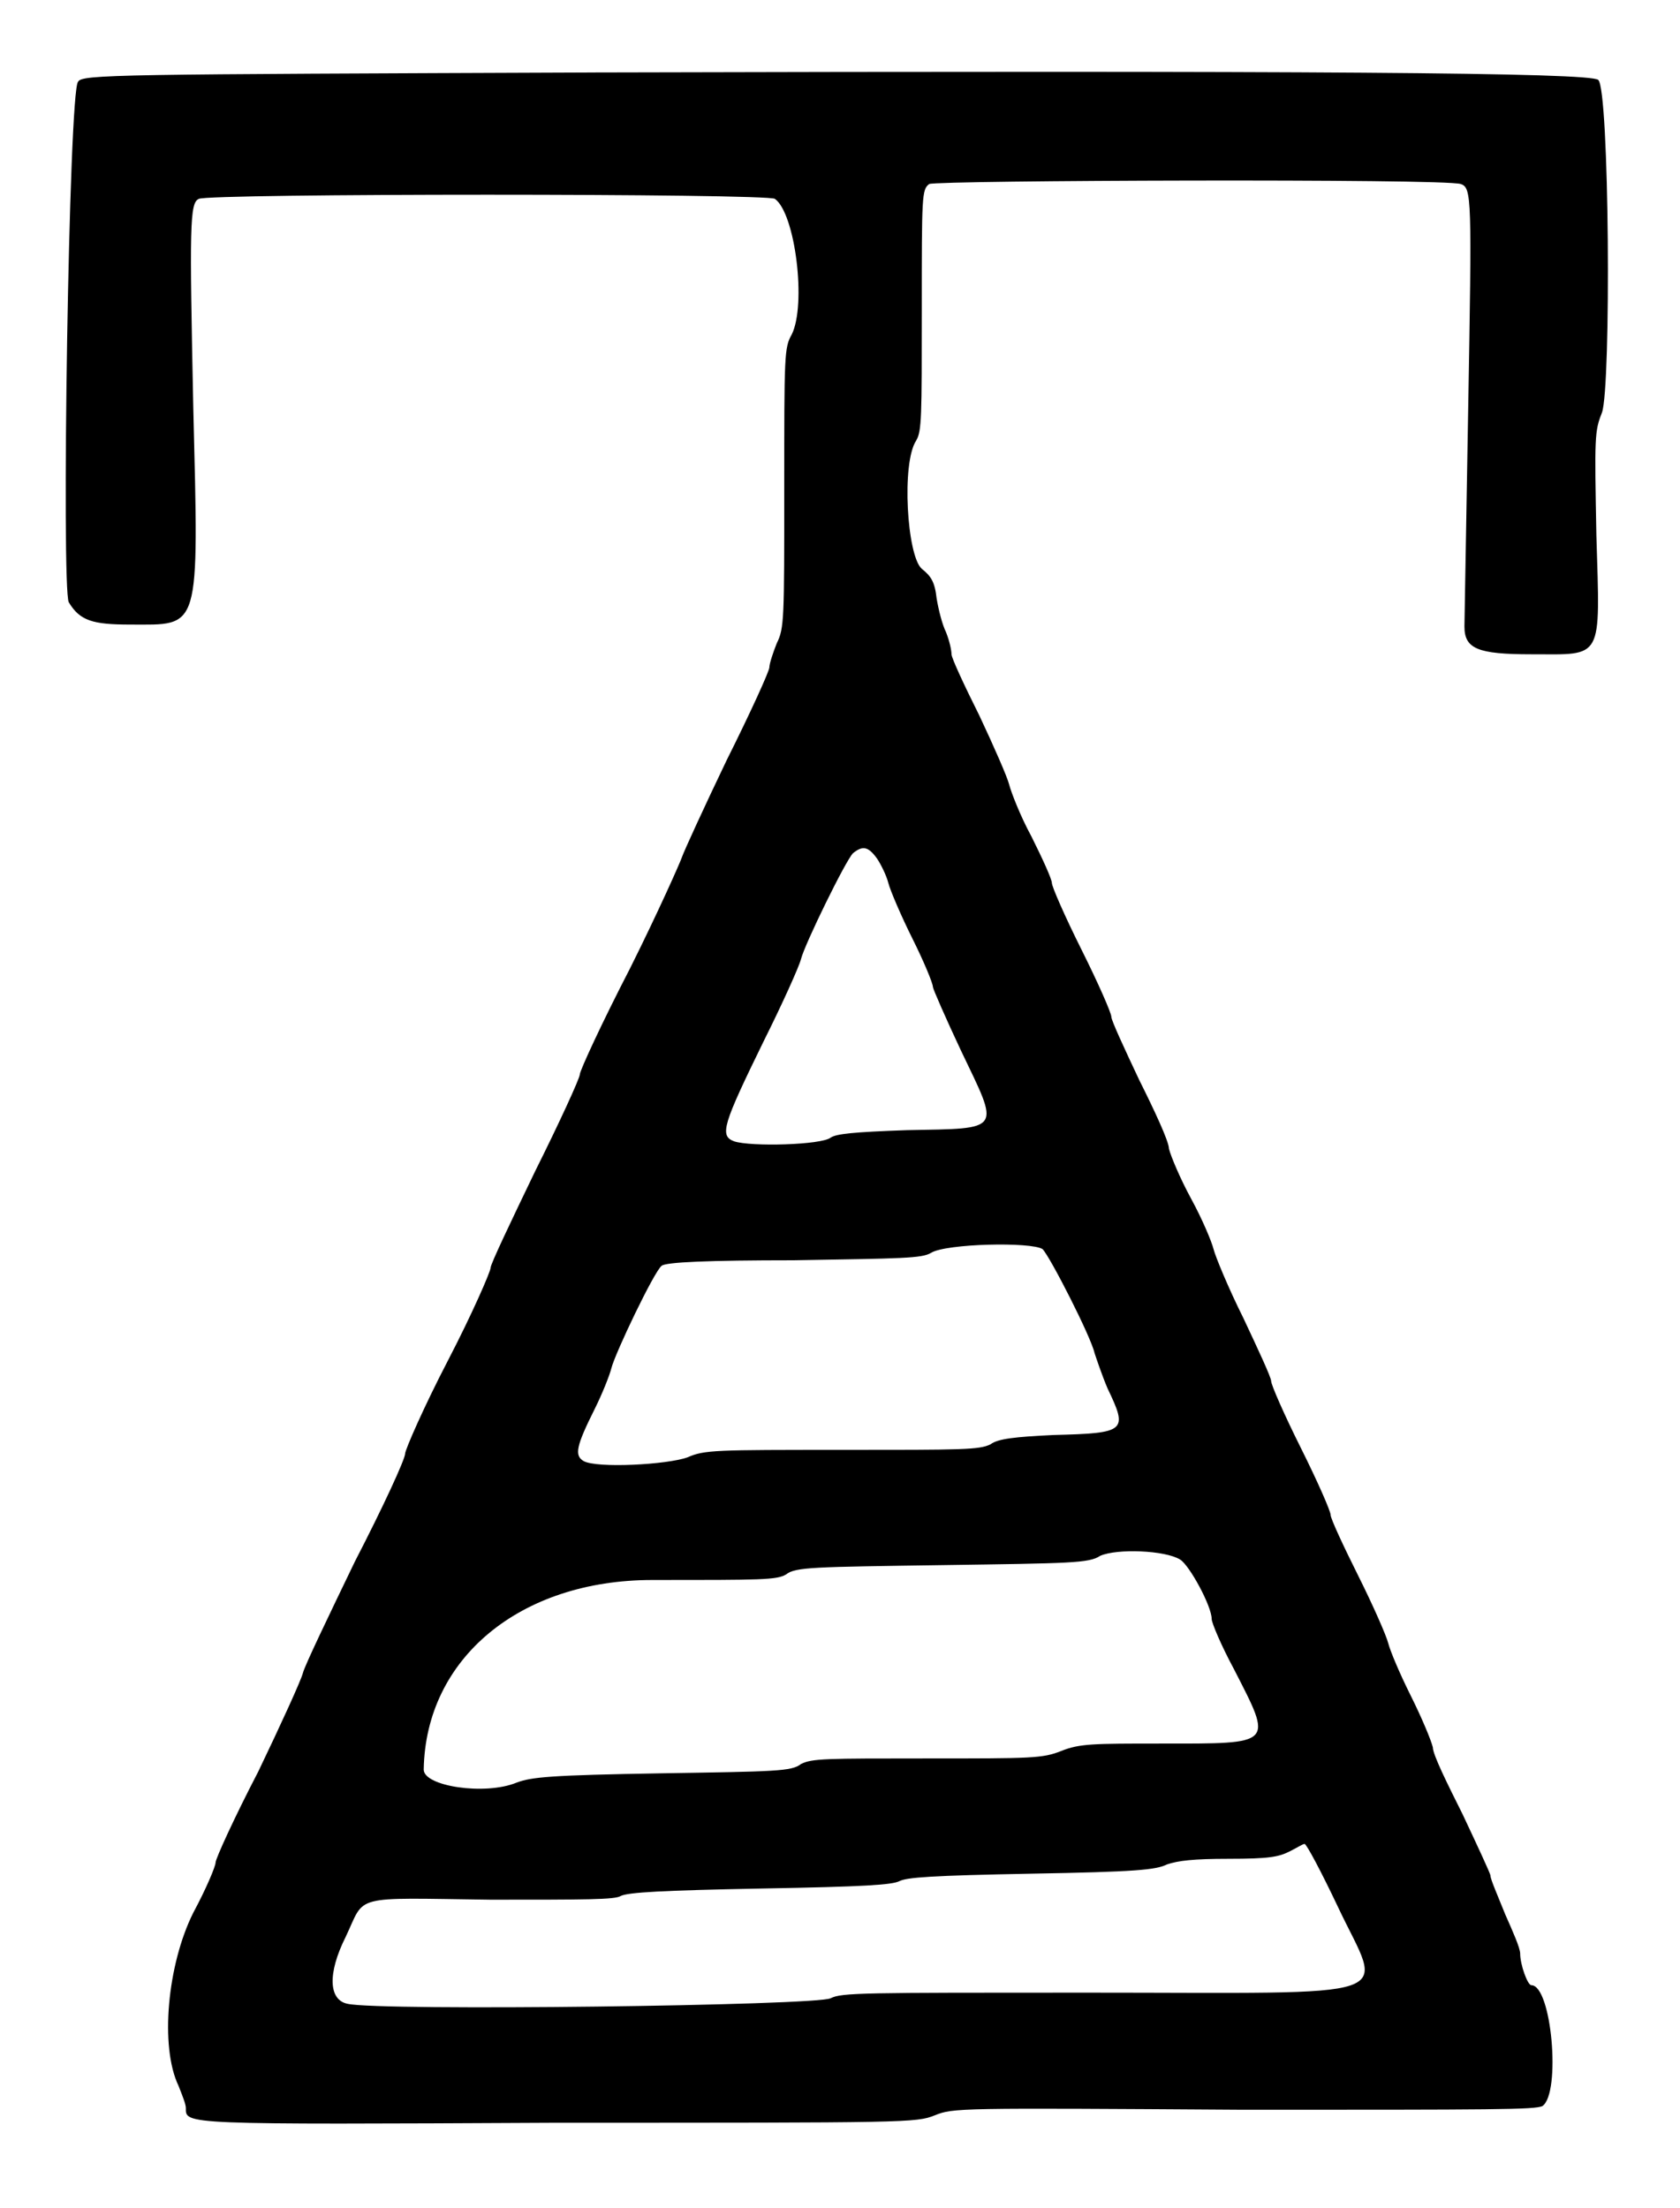 <?xml version="1.0" standalone="no"?>
<!DOCTYPE svg PUBLIC "-//W3C//DTD SVG 20010904//EN"
 "http://www.w3.org/TR/2001/REC-SVG-20010904/DTD/svg10.dtd">
<svg version="1.0" xmlns="http://www.w3.org/2000/svg"
 width="452pt" height="594pt" viewBox="0 0 452 594"
 preserveAspectRatio="xMidYMid meet">
<g transform="translate(0,594) scale(0.5,-0.5)"
fill="#000000" stroke="none">
<path d="M320 1149 c-259 -1 -276 -1 -278 -5 -5 -5 -9 -272 -5 -280 6 -10 13
-12 33 -12 38 0 37 -5 34 117 -2 97 -2 110 3 112 4 3 307 3 310 0 11 -8 17
-57 9 -73 -4 -7 -4 -11 -4 -83 0 -70 0 -75 -4 -83 -2 -5 -4 -11 -4 -13 0 -2
-10 -24 -23 -50 -12 -25 -23 -49 -24 -52 -1 -3 -13 -30 -28 -60 -15 -29 -27
-55 -27 -57 0 -2 -11 -26 -24 -52 -13 -27 -24 -50 -24 -52 0 -2 -10 -25 -23
-50 -13 -25 -23 -48 -23 -50 0 -3 -12 -29 -27 -58 -14 -29 -27 -56 -28 -60 -1
-4 -12 -28 -24 -53 -13 -25 -23 -47 -23 -49 0 -2 -5 -14 -12 -27 -14 -28 -18
-72 -8 -93 2 -5 4 -10 4 -12 0 -9 -3 -9 199 -8 190 0 194 0 204 4 10 4 12 4
166 3 135 0 157 0 161 2 10 7 5 65 -6 65 -2 0 -6 11 -6 17 0 3 -4 12 -8 21 -4
10 -8 19 -8 21 0 1 -7 16 -15 33 -8 16 -16 32 -16 36 -1 4 -6 16 -12 28 -6 12
-11 24 -12 28 -1 4 -8 20 -16 36 -8 16 -15 31 -15 33 0 2 -7 18 -16 36 -9 18
-16 34 -16 36 0 2 -7 17 -15 34 -8 16 -15 33 -16 37 -1 4 -6 16 -12 27 -6 11
-11 23 -12 27 0 4 -8 21 -16 37 -8 17 -15 32 -15 34 0 2 -7 18 -16 36 -9 18
-16 34 -16 36 0 2 -5 13 -11 25 -6 11 -11 24 -12 28 -1 4 -8 20 -16 37 -8 16
-15 31 -15 33 0 2 -1 7 -3 12 -2 4 -4 12 -5 18 -1 9 -3 12 -8 16 -8 7 -11 57
-3 69 3 5 3 13 3 70 0 62 0 65 4 68 4 2 277 3 286 0 6 -2 6 -7 4 -122 -1 -61
-2 -113 -2 -116 0 -12 7 -15 36 -15 39 0 37 -4 35 64 -1 53 -1 56 3 66 5 14 4
174 -2 179 -4 4 -154 5 -540 4z m152 -423 c2 -3 5 -9 6 -13 1 -4 7 -18 13 -30
6 -12 11 -24 11 -26 0 -1 7 -17 15 -34 21 -44 23 -42 -29 -43 -29 -1 -38 -2
-41 -4 -5 -4 -43 -5 -52 -2 -8 3 -6 9 16 54 10 20 19 40 20 44 2 8 24 53 28
57 5 4 8 4 13 -3z m89 -210 c4 -4 26 -47 28 -56 1 -3 4 -12 7 -19 11 -23 10
-24 -29 -25 -21 -1 -30 -2 -34 -5 -6 -3 -15 -3 -80 -3 -68 0 -74 0 -83 -4 -11
-4 -49 -6 -56 -2 -5 3 -4 8 6 28 4 8 8 18 9 22 2 8 23 52 27 55 2 2 25 3 71 3
59 1 69 1 74 4 8 5 54 6 60 2z m74 -167 c5 -3 17 -25 17 -32 0 -2 5 -14 12
-27 21 -41 22 -40 -39 -40 -37 0 -44 0 -54 -4 -10 -4 -16 -4 -72 -4 -55 0 -62
0 -68 -3 -5 -4 -14 -4 -75 -5 -60 -1 -70 -2 -78 -5 -17 -7 -50 -2 -50 7 1 60
52 102 123 102 59 0 67 0 72 3 5 4 15 4 84 5 69 1 79 1 85 5 9 4 35 3 43 -2z
m85 -187 c24 -51 39 -46 -136 -46 -120 0 -131 0 -137 -3 -7 -4 -243 -7 -260
-3 -10 2 -11 16 -1 36 11 23 2 21 78 20 51 0 67 0 70 2 4 2 23 3 75 4 57 1 71
2 75 4 4 2 17 3 71 4 56 1 67 2 73 5 6 2 14 3 33 3 22 0 27 1 33 4 4 2 7 4 8
4 1 0 9 -15 18 -34z"/>
</g>
</svg>
